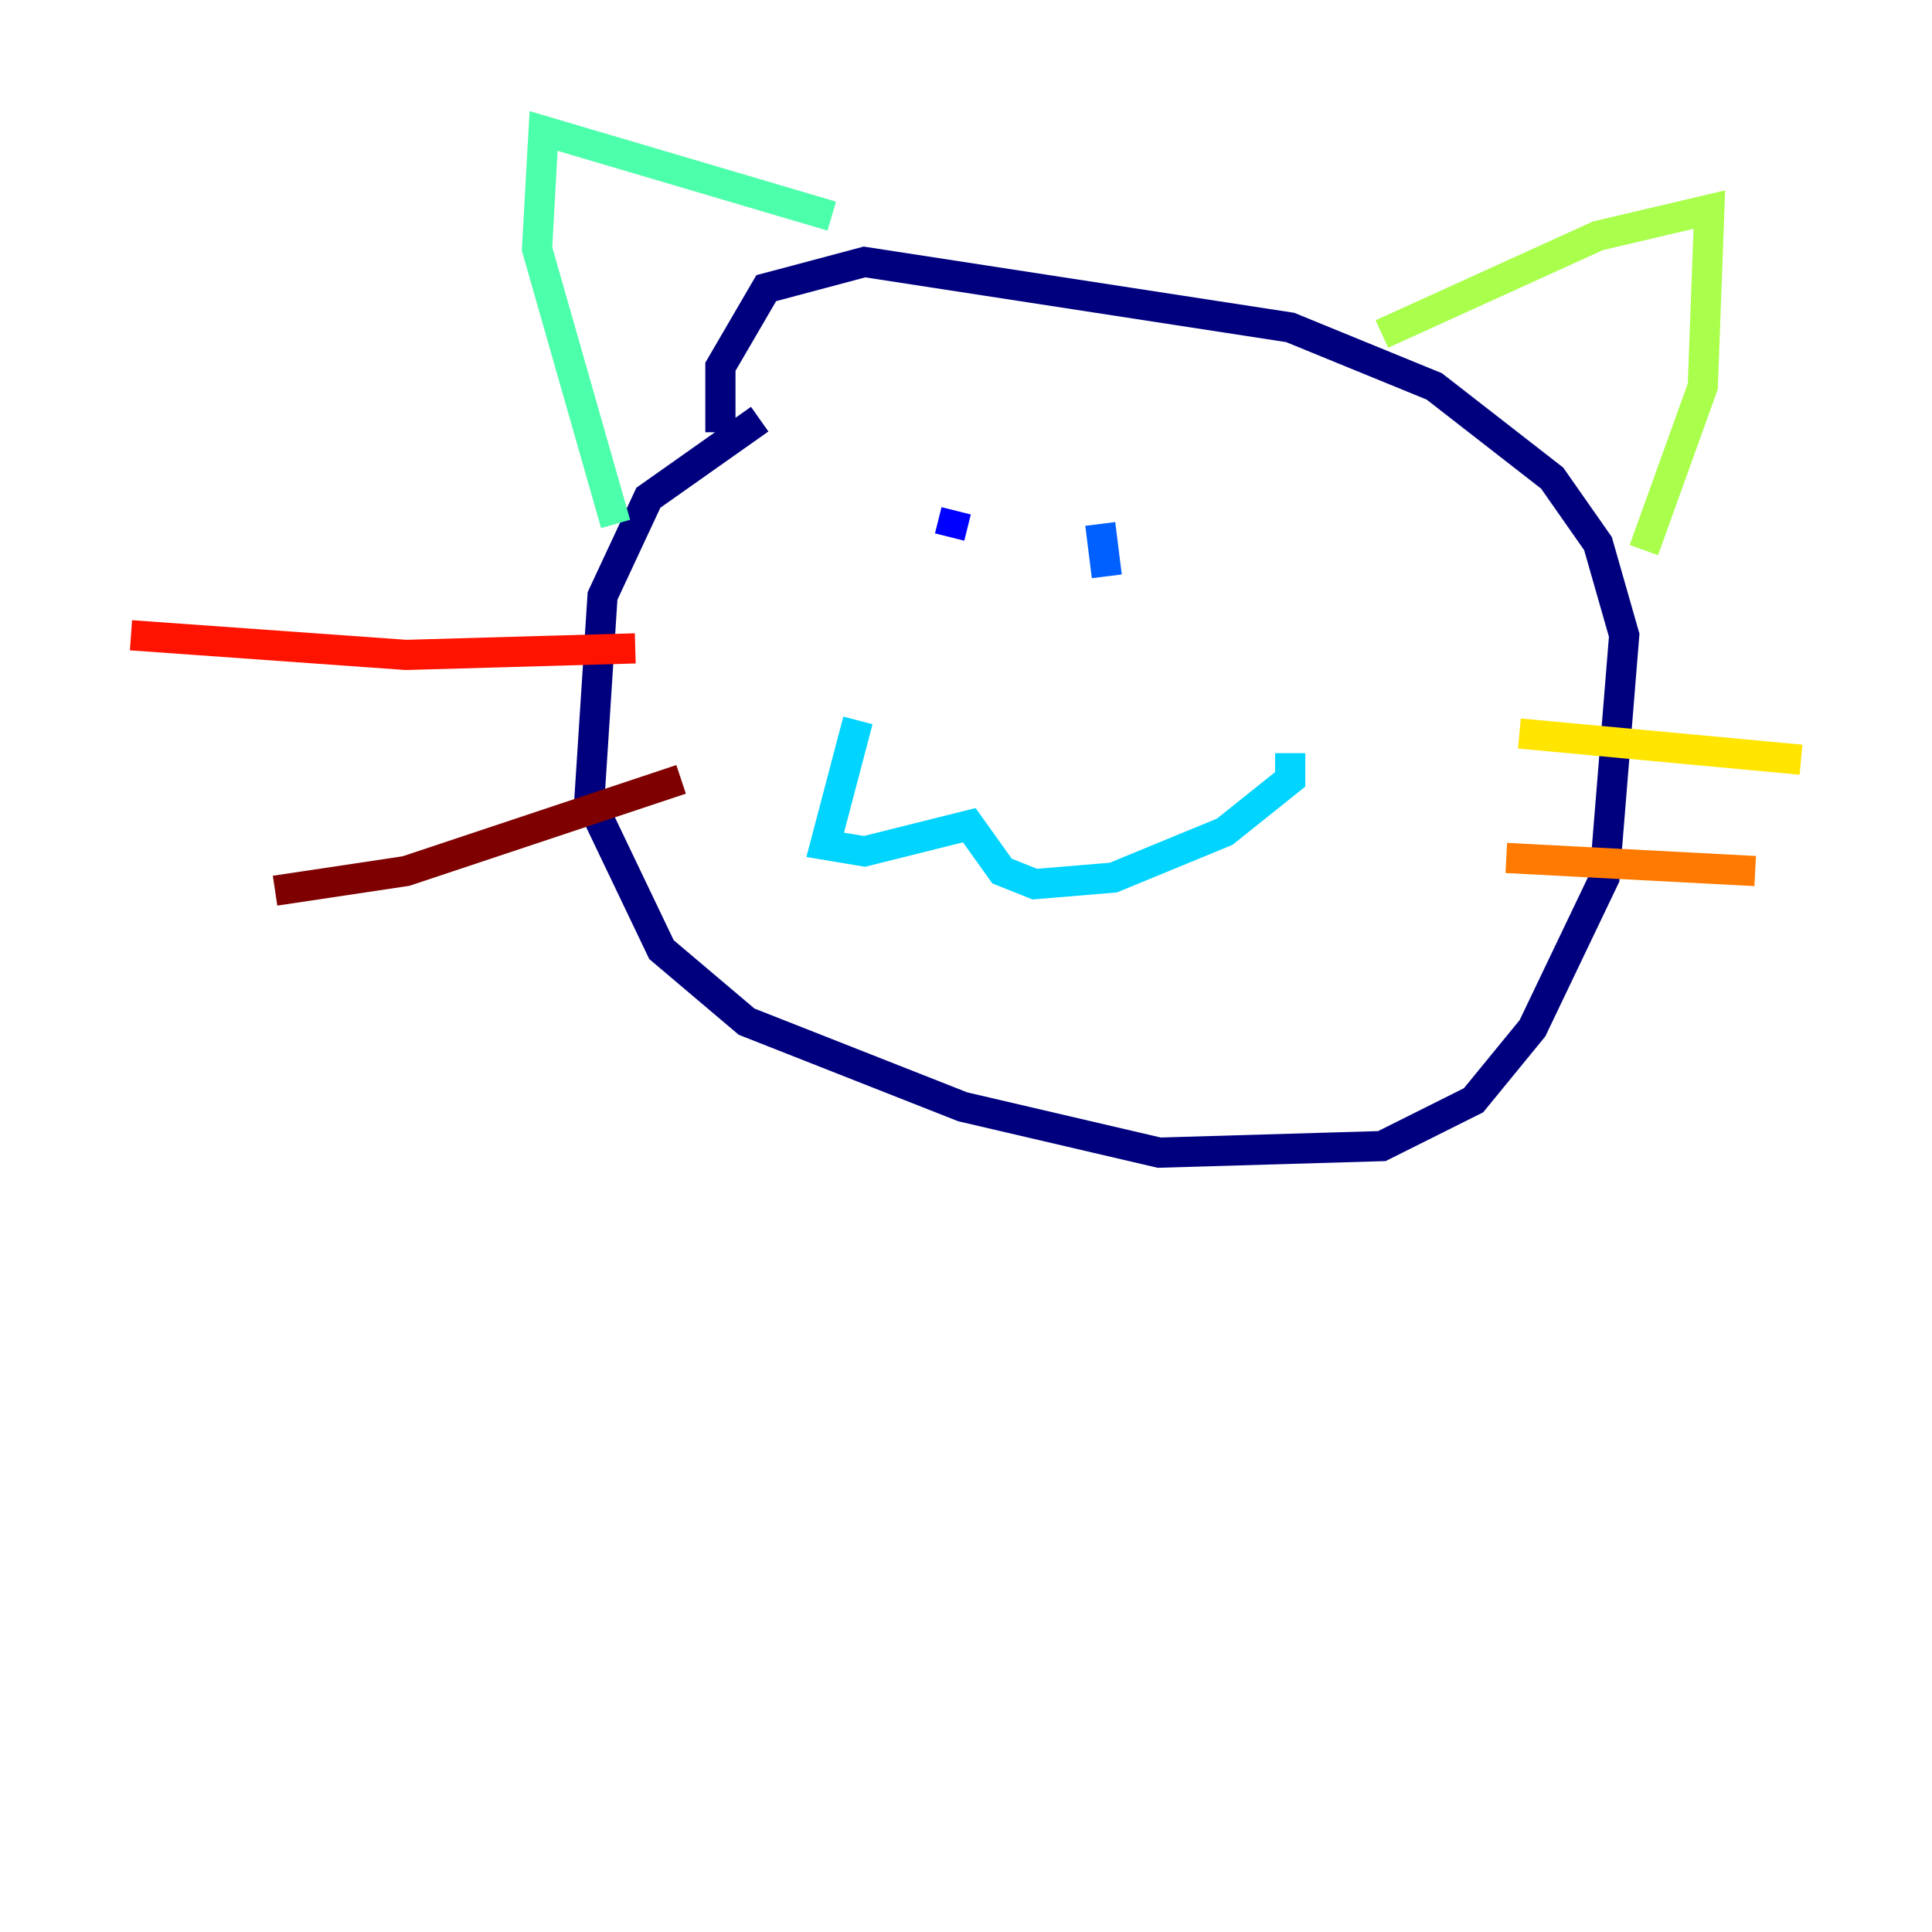 <?xml version="1.0" encoding="utf-8" ?>
<svg baseProfile="tiny" height="128" version="1.2" viewBox="0,0,128,128" width="128" xmlns="http://www.w3.org/2000/svg" xmlns:ev="http://www.w3.org/2001/xml-events" xmlns:xlink="http://www.w3.org/1999/xlink"><defs /><polyline fill="none" points="50.332,27.77 42.956,32.976 39.919,39.485 39.051,52.936 43.824,62.915 49.464,67.688 63.783,73.329 76.8,76.366 91.552,75.932 97.627,72.895 101.532,68.122 106.305,58.142 107.607,42.088 105.871,36.014 102.834,31.675 95.024,25.6 85.478,21.695 57.275,17.356 50.766,19.091 47.729,24.298 47.729,28.637" stroke="#00007f" stroke-width="2" /><polyline fill="none" points="63.349,33.844 62.915,35.58" stroke="#0000fe" stroke-width="2" /><polyline fill="none" points="72.895,34.712 73.329,38.183" stroke="#0060ff" stroke-width="2" /><polyline fill="none" points="56.841,47.729 54.671,55.973 57.275,56.407 64.217,54.671 66.386,57.709 68.556,58.576 73.763,58.142 81.139,55.105 85.478,51.634 85.478,49.898" stroke="#00d4ff" stroke-width="2" /><polyline fill="none" points="55.105,14.319 36.014,8.678 35.58,16.488 40.786,34.712" stroke="#4cffaa" stroke-width="2" /><polyline fill="none" points="91.552,22.129 105.871,15.62 113.248,13.885 112.814,25.6 108.909,36.447" stroke="#aaff4c" stroke-width="2" /><polyline fill="none" points="100.664,48.597 119.322,50.332" stroke="#ffe500" stroke-width="2" /><polyline fill="none" points="99.797,56.841 116.285,57.709" stroke="#ff7a00" stroke-width="2" /><polyline fill="none" points="42.088,42.956 26.902,43.39 8.678,42.088" stroke="#fe1200" stroke-width="2" /><polyline fill="none" points="45.125,51.634 26.902,57.709 18.224,59.01" stroke="#7f0000" stroke-width="2" /></svg>